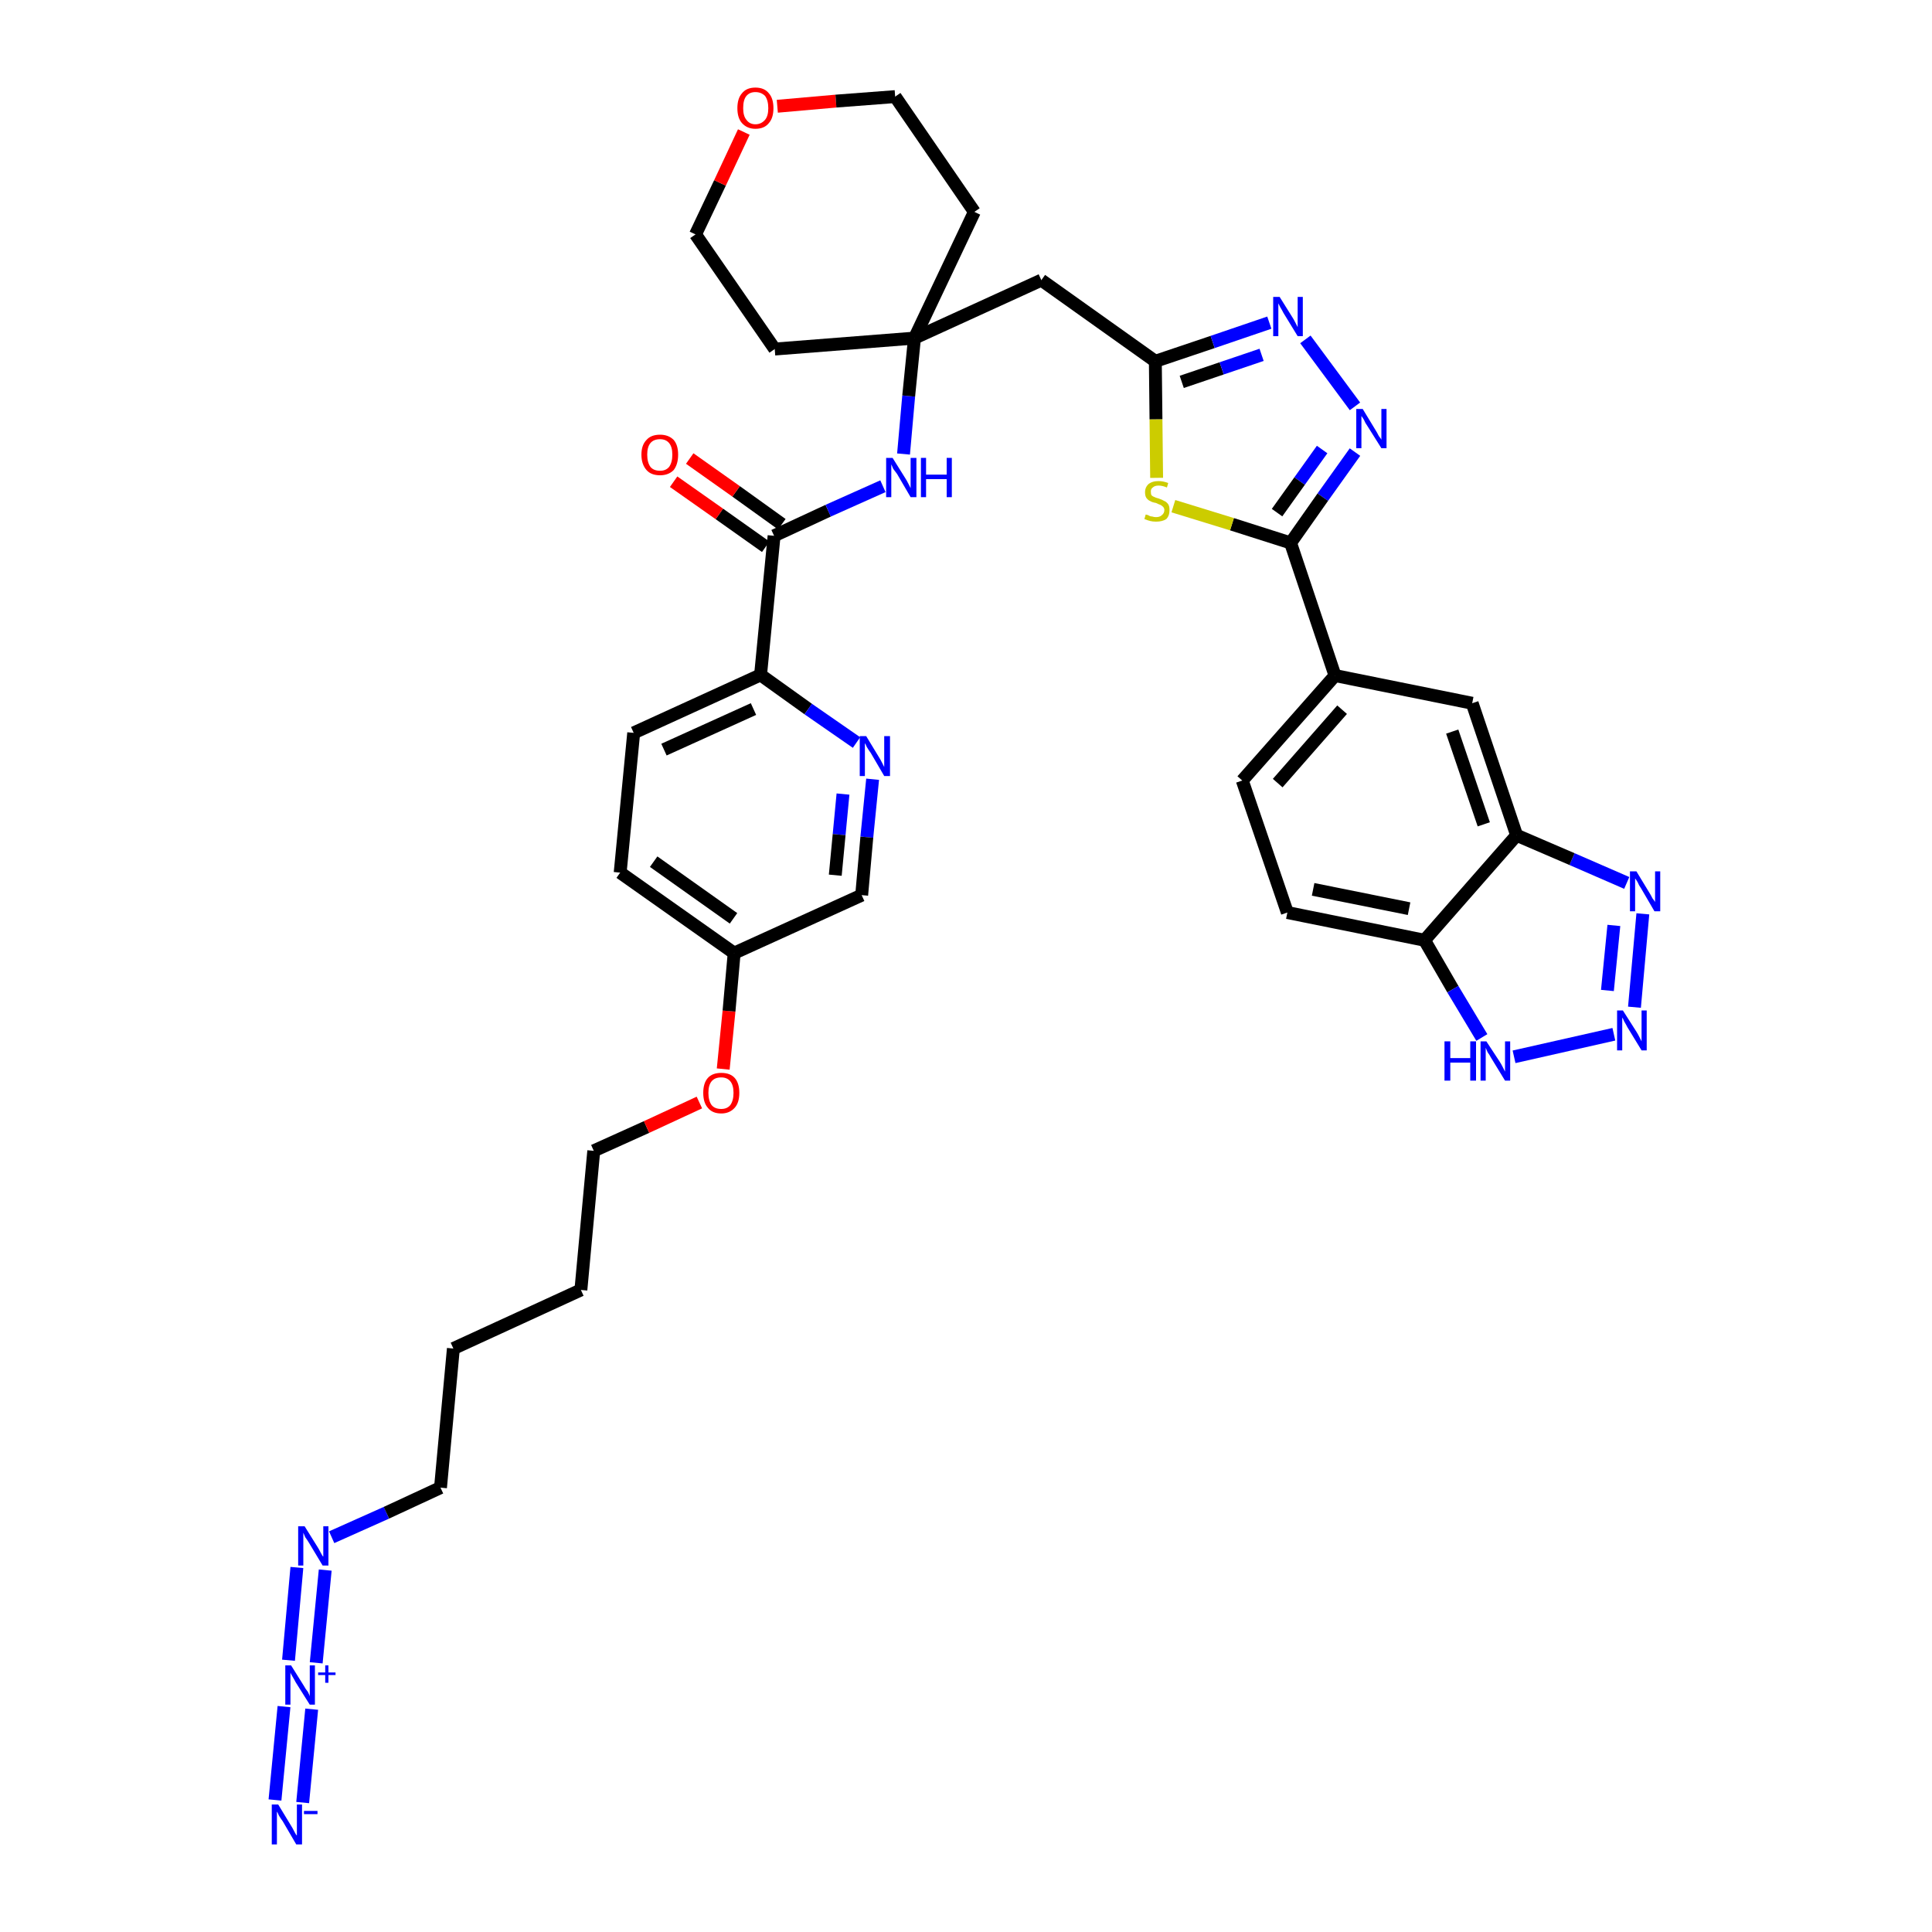 <?xml version='1.0' encoding='iso-8859-1'?>
<svg version='1.1' baseProfile='full'
              xmlns='http://www.w3.org/2000/svg'
                      xmlns:rdkit='http://www.rdkit.org/xml'
                      xmlns:xlink='http://www.w3.org/1999/xlink'
                  xml:space='preserve'
width='300px' height='300px' viewBox='0 0 300 300'>
<!-- END OF HEADER -->
<path class='bond-0 atom-0 atom-1' d='M 47.0,279.9 L 48.4,265.4' style='fill:none;fill-rule:evenodd;stroke:#0000FF;stroke-width:2.0px;stroke-linecap:butt;stroke-linejoin:miter;stroke-opacity:1' />
<path class='bond-0 atom-0 atom-1' d='M 42.7,279.5 L 44.1,265.0' style='fill:none;fill-rule:evenodd;stroke:#0000FF;stroke-width:2.0px;stroke-linecap:butt;stroke-linejoin:miter;stroke-opacity:1' />
<path class='bond-1 atom-1 atom-2' d='M 49.1,258.2 L 50.5,243.8' style='fill:none;fill-rule:evenodd;stroke:#0000FF;stroke-width:2.0px;stroke-linecap:butt;stroke-linejoin:miter;stroke-opacity:1' />
<path class='bond-1 atom-1 atom-2' d='M 44.8,257.8 L 46.1,243.4' style='fill:none;fill-rule:evenodd;stroke:#0000FF;stroke-width:2.0px;stroke-linecap:butt;stroke-linejoin:miter;stroke-opacity:1' />
<path class='bond-2 atom-2 atom-3' d='M 51.5,238.7 L 60.0,234.9' style='fill:none;fill-rule:evenodd;stroke:#0000FF;stroke-width:2.0px;stroke-linecap:butt;stroke-linejoin:miter;stroke-opacity:1' />
<path class='bond-2 atom-2 atom-3' d='M 60.0,234.9 L 68.4,231.0' style='fill:none;fill-rule:evenodd;stroke:#000000;stroke-width:2.0px;stroke-linecap:butt;stroke-linejoin:miter;stroke-opacity:1' />
<path class='bond-3 atom-3 atom-4' d='M 68.4,231.0 L 70.4,209.4' style='fill:none;fill-rule:evenodd;stroke:#000000;stroke-width:2.0px;stroke-linecap:butt;stroke-linejoin:miter;stroke-opacity:1' />
<path class='bond-4 atom-4 atom-5' d='M 70.4,209.4 L 90.2,200.3' style='fill:none;fill-rule:evenodd;stroke:#000000;stroke-width:2.0px;stroke-linecap:butt;stroke-linejoin:miter;stroke-opacity:1' />
<path class='bond-5 atom-5 atom-6' d='M 90.2,200.3 L 92.2,178.7' style='fill:none;fill-rule:evenodd;stroke:#000000;stroke-width:2.0px;stroke-linecap:butt;stroke-linejoin:miter;stroke-opacity:1' />
<path class='bond-6 atom-6 atom-7' d='M 92.2,178.7 L 100.4,175.0' style='fill:none;fill-rule:evenodd;stroke:#000000;stroke-width:2.0px;stroke-linecap:butt;stroke-linejoin:miter;stroke-opacity:1' />
<path class='bond-6 atom-6 atom-7' d='M 100.4,175.0 L 108.6,171.2' style='fill:none;fill-rule:evenodd;stroke:#FF0000;stroke-width:2.0px;stroke-linecap:butt;stroke-linejoin:miter;stroke-opacity:1' />
<path class='bond-7 atom-7 atom-8' d='M 112.3,166.0 L 113.2,157.0' style='fill:none;fill-rule:evenodd;stroke:#FF0000;stroke-width:2.0px;stroke-linecap:butt;stroke-linejoin:miter;stroke-opacity:1' />
<path class='bond-7 atom-7 atom-8' d='M 113.2,157.0 L 114.0,148.0' style='fill:none;fill-rule:evenodd;stroke:#000000;stroke-width:2.0px;stroke-linecap:butt;stroke-linejoin:miter;stroke-opacity:1' />
<path class='bond-8 atom-8 atom-9' d='M 114.0,148.0 L 96.3,135.5' style='fill:none;fill-rule:evenodd;stroke:#000000;stroke-width:2.0px;stroke-linecap:butt;stroke-linejoin:miter;stroke-opacity:1' />
<path class='bond-8 atom-8 atom-9' d='M 113.9,142.6 L 101.5,133.8' style='fill:none;fill-rule:evenodd;stroke:#000000;stroke-width:2.0px;stroke-linecap:butt;stroke-linejoin:miter;stroke-opacity:1' />
<path class='bond-37 atom-37 atom-8' d='M 133.8,139.0 L 114.0,148.0' style='fill:none;fill-rule:evenodd;stroke:#000000;stroke-width:2.0px;stroke-linecap:butt;stroke-linejoin:miter;stroke-opacity:1' />
<path class='bond-9 atom-9 atom-10' d='M 96.3,135.5 L 98.4,113.8' style='fill:none;fill-rule:evenodd;stroke:#000000;stroke-width:2.0px;stroke-linecap:butt;stroke-linejoin:miter;stroke-opacity:1' />
<path class='bond-10 atom-10 atom-11' d='M 98.4,113.8 L 118.1,104.8' style='fill:none;fill-rule:evenodd;stroke:#000000;stroke-width:2.0px;stroke-linecap:butt;stroke-linejoin:miter;stroke-opacity:1' />
<path class='bond-10 atom-10 atom-11' d='M 103.1,116.4 L 117.0,110.1' style='fill:none;fill-rule:evenodd;stroke:#000000;stroke-width:2.0px;stroke-linecap:butt;stroke-linejoin:miter;stroke-opacity:1' />
<path class='bond-11 atom-11 atom-12' d='M 118.1,104.8 L 120.2,83.2' style='fill:none;fill-rule:evenodd;stroke:#000000;stroke-width:2.0px;stroke-linecap:butt;stroke-linejoin:miter;stroke-opacity:1' />
<path class='bond-35 atom-11 atom-36' d='M 118.1,104.8 L 125.5,110.1' style='fill:none;fill-rule:evenodd;stroke:#000000;stroke-width:2.0px;stroke-linecap:butt;stroke-linejoin:miter;stroke-opacity:1' />
<path class='bond-35 atom-11 atom-36' d='M 125.5,110.1 L 133.0,115.3' style='fill:none;fill-rule:evenodd;stroke:#0000FF;stroke-width:2.0px;stroke-linecap:butt;stroke-linejoin:miter;stroke-opacity:1' />
<path class='bond-12 atom-12 atom-13' d='M 121.4,81.4 L 114.3,76.3' style='fill:none;fill-rule:evenodd;stroke:#000000;stroke-width:2.0px;stroke-linecap:butt;stroke-linejoin:miter;stroke-opacity:1' />
<path class='bond-12 atom-12 atom-13' d='M 114.3,76.3 L 107.1,71.2' style='fill:none;fill-rule:evenodd;stroke:#FF0000;stroke-width:2.0px;stroke-linecap:butt;stroke-linejoin:miter;stroke-opacity:1' />
<path class='bond-12 atom-12 atom-13' d='M 118.9,84.9 L 111.7,79.8' style='fill:none;fill-rule:evenodd;stroke:#000000;stroke-width:2.0px;stroke-linecap:butt;stroke-linejoin:miter;stroke-opacity:1' />
<path class='bond-12 atom-12 atom-13' d='M 111.7,79.8 L 104.6,74.8' style='fill:none;fill-rule:evenodd;stroke:#FF0000;stroke-width:2.0px;stroke-linecap:butt;stroke-linejoin:miter;stroke-opacity:1' />
<path class='bond-13 atom-12 atom-14' d='M 120.2,83.2 L 128.6,79.3' style='fill:none;fill-rule:evenodd;stroke:#000000;stroke-width:2.0px;stroke-linecap:butt;stroke-linejoin:miter;stroke-opacity:1' />
<path class='bond-13 atom-12 atom-14' d='M 128.6,79.3 L 137.1,75.5' style='fill:none;fill-rule:evenodd;stroke:#0000FF;stroke-width:2.0px;stroke-linecap:butt;stroke-linejoin:miter;stroke-opacity:1' />
<path class='bond-14 atom-14 atom-15' d='M 140.3,70.5 L 141.1,61.5' style='fill:none;fill-rule:evenodd;stroke:#0000FF;stroke-width:2.0px;stroke-linecap:butt;stroke-linejoin:miter;stroke-opacity:1' />
<path class='bond-14 atom-14 atom-15' d='M 141.1,61.5 L 142.0,52.5' style='fill:none;fill-rule:evenodd;stroke:#000000;stroke-width:2.0px;stroke-linecap:butt;stroke-linejoin:miter;stroke-opacity:1' />
<path class='bond-15 atom-15 atom-16' d='M 142.0,52.5 L 161.7,43.5' style='fill:none;fill-rule:evenodd;stroke:#000000;stroke-width:2.0px;stroke-linecap:butt;stroke-linejoin:miter;stroke-opacity:1' />
<path class='bond-30 atom-15 atom-31' d='M 142.0,52.5 L 120.3,54.2' style='fill:none;fill-rule:evenodd;stroke:#000000;stroke-width:2.0px;stroke-linecap:butt;stroke-linejoin:miter;stroke-opacity:1' />
<path class='bond-38 atom-35 atom-15' d='M 151.3,32.9 L 142.0,52.5' style='fill:none;fill-rule:evenodd;stroke:#000000;stroke-width:2.0px;stroke-linecap:butt;stroke-linejoin:miter;stroke-opacity:1' />
<path class='bond-16 atom-16 atom-17' d='M 161.7,43.5 L 179.4,56.1' style='fill:none;fill-rule:evenodd;stroke:#000000;stroke-width:2.0px;stroke-linecap:butt;stroke-linejoin:miter;stroke-opacity:1' />
<path class='bond-17 atom-17 atom-18' d='M 179.4,56.1 L 188.3,53.1' style='fill:none;fill-rule:evenodd;stroke:#000000;stroke-width:2.0px;stroke-linecap:butt;stroke-linejoin:miter;stroke-opacity:1' />
<path class='bond-17 atom-17 atom-18' d='M 188.3,53.1 L 197.1,50.1' style='fill:none;fill-rule:evenodd;stroke:#0000FF;stroke-width:2.0px;stroke-linecap:butt;stroke-linejoin:miter;stroke-opacity:1' />
<path class='bond-17 atom-17 atom-18' d='M 183.5,59.3 L 189.7,57.2' style='fill:none;fill-rule:evenodd;stroke:#000000;stroke-width:2.0px;stroke-linecap:butt;stroke-linejoin:miter;stroke-opacity:1' />
<path class='bond-17 atom-17 atom-18' d='M 189.7,57.2 L 195.9,55.1' style='fill:none;fill-rule:evenodd;stroke:#0000FF;stroke-width:2.0px;stroke-linecap:butt;stroke-linejoin:miter;stroke-opacity:1' />
<path class='bond-39 atom-30 atom-17' d='M 179.6,74.2 L 179.5,65.1' style='fill:none;fill-rule:evenodd;stroke:#CCCC00;stroke-width:2.0px;stroke-linecap:butt;stroke-linejoin:miter;stroke-opacity:1' />
<path class='bond-39 atom-30 atom-17' d='M 179.5,65.1 L 179.4,56.1' style='fill:none;fill-rule:evenodd;stroke:#000000;stroke-width:2.0px;stroke-linecap:butt;stroke-linejoin:miter;stroke-opacity:1' />
<path class='bond-18 atom-18 atom-19' d='M 202.7,52.7 L 210.4,63.1' style='fill:none;fill-rule:evenodd;stroke:#0000FF;stroke-width:2.0px;stroke-linecap:butt;stroke-linejoin:miter;stroke-opacity:1' />
<path class='bond-19 atom-19 atom-20' d='M 210.4,70.2 L 205.4,77.2' style='fill:none;fill-rule:evenodd;stroke:#0000FF;stroke-width:2.0px;stroke-linecap:butt;stroke-linejoin:miter;stroke-opacity:1' />
<path class='bond-19 atom-19 atom-20' d='M 205.4,77.2 L 200.4,84.3' style='fill:none;fill-rule:evenodd;stroke:#000000;stroke-width:2.0px;stroke-linecap:butt;stroke-linejoin:miter;stroke-opacity:1' />
<path class='bond-19 atom-19 atom-20' d='M 205.3,69.8 L 201.8,74.7' style='fill:none;fill-rule:evenodd;stroke:#0000FF;stroke-width:2.0px;stroke-linecap:butt;stroke-linejoin:miter;stroke-opacity:1' />
<path class='bond-19 atom-19 atom-20' d='M 201.8,74.7 L 198.3,79.6' style='fill:none;fill-rule:evenodd;stroke:#000000;stroke-width:2.0px;stroke-linecap:butt;stroke-linejoin:miter;stroke-opacity:1' />
<path class='bond-20 atom-20 atom-21' d='M 200.4,84.3 L 207.3,104.9' style='fill:none;fill-rule:evenodd;stroke:#000000;stroke-width:2.0px;stroke-linecap:butt;stroke-linejoin:miter;stroke-opacity:1' />
<path class='bond-29 atom-20 atom-30' d='M 200.4,84.3 L 191.3,81.4' style='fill:none;fill-rule:evenodd;stroke:#000000;stroke-width:2.0px;stroke-linecap:butt;stroke-linejoin:miter;stroke-opacity:1' />
<path class='bond-29 atom-20 atom-30' d='M 191.3,81.4 L 182.2,78.6' style='fill:none;fill-rule:evenodd;stroke:#CCCC00;stroke-width:2.0px;stroke-linecap:butt;stroke-linejoin:miter;stroke-opacity:1' />
<path class='bond-21 atom-21 atom-22' d='M 207.3,104.9 L 192.9,121.2' style='fill:none;fill-rule:evenodd;stroke:#000000;stroke-width:2.0px;stroke-linecap:butt;stroke-linejoin:miter;stroke-opacity:1' />
<path class='bond-21 atom-21 atom-22' d='M 208.4,110.2 L 198.4,121.6' style='fill:none;fill-rule:evenodd;stroke:#000000;stroke-width:2.0px;stroke-linecap:butt;stroke-linejoin:miter;stroke-opacity:1' />
<path class='bond-40 atom-29 atom-21' d='M 228.6,109.2 L 207.3,104.9' style='fill:none;fill-rule:evenodd;stroke:#000000;stroke-width:2.0px;stroke-linecap:butt;stroke-linejoin:miter;stroke-opacity:1' />
<path class='bond-22 atom-22 atom-23' d='M 192.9,121.2 L 199.9,141.7' style='fill:none;fill-rule:evenodd;stroke:#000000;stroke-width:2.0px;stroke-linecap:butt;stroke-linejoin:miter;stroke-opacity:1' />
<path class='bond-23 atom-23 atom-24' d='M 199.9,141.7 L 221.2,146.0' style='fill:none;fill-rule:evenodd;stroke:#000000;stroke-width:2.0px;stroke-linecap:butt;stroke-linejoin:miter;stroke-opacity:1' />
<path class='bond-23 atom-23 atom-24' d='M 203.9,138.1 L 218.8,141.1' style='fill:none;fill-rule:evenodd;stroke:#000000;stroke-width:2.0px;stroke-linecap:butt;stroke-linejoin:miter;stroke-opacity:1' />
<path class='bond-24 atom-24 atom-25' d='M 221.2,146.0 L 225.6,153.6' style='fill:none;fill-rule:evenodd;stroke:#000000;stroke-width:2.0px;stroke-linecap:butt;stroke-linejoin:miter;stroke-opacity:1' />
<path class='bond-24 atom-24 atom-25' d='M 225.6,153.6 L 230.1,161.1' style='fill:none;fill-rule:evenodd;stroke:#0000FF;stroke-width:2.0px;stroke-linecap:butt;stroke-linejoin:miter;stroke-opacity:1' />
<path class='bond-41 atom-28 atom-24' d='M 235.5,129.7 L 221.2,146.0' style='fill:none;fill-rule:evenodd;stroke:#000000;stroke-width:2.0px;stroke-linecap:butt;stroke-linejoin:miter;stroke-opacity:1' />
<path class='bond-25 atom-25 atom-26' d='M 235.1,164.1 L 250.6,160.6' style='fill:none;fill-rule:evenodd;stroke:#0000FF;stroke-width:2.0px;stroke-linecap:butt;stroke-linejoin:miter;stroke-opacity:1' />
<path class='bond-26 atom-26 atom-27' d='M 253.8,156.4 L 255.1,141.9' style='fill:none;fill-rule:evenodd;stroke:#0000FF;stroke-width:2.0px;stroke-linecap:butt;stroke-linejoin:miter;stroke-opacity:1' />
<path class='bond-26 atom-26 atom-27' d='M 249.6,153.8 L 250.6,143.7' style='fill:none;fill-rule:evenodd;stroke:#0000FF;stroke-width:2.0px;stroke-linecap:butt;stroke-linejoin:miter;stroke-opacity:1' />
<path class='bond-27 atom-27 atom-28' d='M 252.6,137.1 L 244.1,133.4' style='fill:none;fill-rule:evenodd;stroke:#0000FF;stroke-width:2.0px;stroke-linecap:butt;stroke-linejoin:miter;stroke-opacity:1' />
<path class='bond-27 atom-27 atom-28' d='M 244.1,133.4 L 235.5,129.7' style='fill:none;fill-rule:evenodd;stroke:#000000;stroke-width:2.0px;stroke-linecap:butt;stroke-linejoin:miter;stroke-opacity:1' />
<path class='bond-28 atom-28 atom-29' d='M 235.5,129.7 L 228.6,109.2' style='fill:none;fill-rule:evenodd;stroke:#000000;stroke-width:2.0px;stroke-linecap:butt;stroke-linejoin:miter;stroke-opacity:1' />
<path class='bond-28 atom-28 atom-29' d='M 230.4,128.0 L 225.5,113.6' style='fill:none;fill-rule:evenodd;stroke:#000000;stroke-width:2.0px;stroke-linecap:butt;stroke-linejoin:miter;stroke-opacity:1' />
<path class='bond-31 atom-31 atom-32' d='M 120.3,54.2 L 108.0,36.4' style='fill:none;fill-rule:evenodd;stroke:#000000;stroke-width:2.0px;stroke-linecap:butt;stroke-linejoin:miter;stroke-opacity:1' />
<path class='bond-32 atom-32 atom-33' d='M 108.0,36.4 L 111.8,28.4' style='fill:none;fill-rule:evenodd;stroke:#000000;stroke-width:2.0px;stroke-linecap:butt;stroke-linejoin:miter;stroke-opacity:1' />
<path class='bond-32 atom-32 atom-33' d='M 111.8,28.4 L 115.5,20.5' style='fill:none;fill-rule:evenodd;stroke:#FF0000;stroke-width:2.0px;stroke-linecap:butt;stroke-linejoin:miter;stroke-opacity:1' />
<path class='bond-33 atom-33 atom-34' d='M 120.7,16.5 L 129.8,15.7' style='fill:none;fill-rule:evenodd;stroke:#FF0000;stroke-width:2.0px;stroke-linecap:butt;stroke-linejoin:miter;stroke-opacity:1' />
<path class='bond-33 atom-33 atom-34' d='M 129.8,15.7 L 139.0,15.0' style='fill:none;fill-rule:evenodd;stroke:#000000;stroke-width:2.0px;stroke-linecap:butt;stroke-linejoin:miter;stroke-opacity:1' />
<path class='bond-34 atom-34 atom-35' d='M 139.0,15.0 L 151.3,32.9' style='fill:none;fill-rule:evenodd;stroke:#000000;stroke-width:2.0px;stroke-linecap:butt;stroke-linejoin:miter;stroke-opacity:1' />
<path class='bond-36 atom-36 atom-37' d='M 135.5,121.0 L 134.6,130.0' style='fill:none;fill-rule:evenodd;stroke:#0000FF;stroke-width:2.0px;stroke-linecap:butt;stroke-linejoin:miter;stroke-opacity:1' />
<path class='bond-36 atom-36 atom-37' d='M 134.6,130.0 L 133.8,139.0' style='fill:none;fill-rule:evenodd;stroke:#000000;stroke-width:2.0px;stroke-linecap:butt;stroke-linejoin:miter;stroke-opacity:1' />
<path class='bond-36 atom-36 atom-37' d='M 130.9,123.3 L 130.3,129.6' style='fill:none;fill-rule:evenodd;stroke:#0000FF;stroke-width:2.0px;stroke-linecap:butt;stroke-linejoin:miter;stroke-opacity:1' />
<path class='bond-36 atom-36 atom-37' d='M 130.3,129.6 L 129.7,135.9' style='fill:none;fill-rule:evenodd;stroke:#000000;stroke-width:2.0px;stroke-linecap:butt;stroke-linejoin:miter;stroke-opacity:1' />
<path  class='atom-0' d='M 43.2 280.2
L 45.2 283.5
Q 45.4 283.8, 45.7 284.4
Q 46.0 285.0, 46.1 285.0
L 46.1 280.2
L 46.9 280.2
L 46.9 286.4
L 46.0 286.4
L 43.9 282.8
Q 43.6 282.4, 43.3 281.9
Q 43.1 281.4, 43.0 281.3
L 43.0 286.4
L 42.2 286.4
L 42.2 280.2
L 43.2 280.2
' fill='#0000FF'/>
<path  class='atom-0' d='M 47.2 281.2
L 49.3 281.2
L 49.3 281.7
L 47.2 281.7
L 47.2 281.2
' fill='#0000FF'/>
<path  class='atom-1' d='M 45.2 258.6
L 47.2 261.8
Q 47.4 262.2, 47.8 262.7
Q 48.1 263.3, 48.1 263.4
L 48.1 258.6
L 48.9 258.6
L 48.9 264.7
L 48.1 264.7
L 45.9 261.2
Q 45.7 260.8, 45.4 260.3
Q 45.1 259.8, 45.1 259.7
L 45.1 264.7
L 44.3 264.7
L 44.3 258.6
L 45.2 258.6
' fill='#0000FF'/>
<path  class='atom-1' d='M 49.4 259.7
L 50.5 259.7
L 50.5 258.6
L 51.0 258.6
L 51.0 259.7
L 52.1 259.7
L 52.1 260.1
L 51.0 260.1
L 51.0 261.3
L 50.5 261.3
L 50.5 260.1
L 49.4 260.1
L 49.4 259.7
' fill='#0000FF'/>
<path  class='atom-2' d='M 47.3 237.0
L 49.3 240.2
Q 49.5 240.5, 49.8 241.1
Q 50.1 241.7, 50.2 241.7
L 50.2 237.0
L 51.0 237.0
L 51.0 243.1
L 50.1 243.1
L 48.0 239.6
Q 47.7 239.1, 47.4 238.7
Q 47.2 238.2, 47.1 238.0
L 47.1 243.1
L 46.3 243.1
L 46.3 237.0
L 47.3 237.0
' fill='#0000FF'/>
<path  class='atom-7' d='M 109.2 169.7
Q 109.2 168.2, 109.9 167.4
Q 110.6 166.6, 112.0 166.6
Q 113.4 166.6, 114.1 167.4
Q 114.8 168.2, 114.8 169.7
Q 114.8 171.2, 114.1 172.0
Q 113.3 172.9, 112.0 172.9
Q 110.6 172.9, 109.9 172.0
Q 109.2 171.2, 109.2 169.7
M 112.0 172.2
Q 112.9 172.2, 113.4 171.6
Q 113.9 170.9, 113.9 169.7
Q 113.9 168.5, 113.4 167.9
Q 112.9 167.3, 112.0 167.3
Q 111.0 167.3, 110.5 167.9
Q 110.0 168.5, 110.0 169.7
Q 110.0 170.9, 110.5 171.6
Q 111.0 172.2, 112.0 172.2
' fill='#FF0000'/>
<path  class='atom-13' d='M 99.6 70.6
Q 99.6 69.1, 100.4 68.3
Q 101.1 67.5, 102.5 67.5
Q 103.8 67.5, 104.6 68.3
Q 105.3 69.1, 105.3 70.6
Q 105.3 72.1, 104.6 73.0
Q 103.8 73.8, 102.5 73.8
Q 101.1 73.8, 100.4 73.0
Q 99.6 72.1, 99.6 70.6
M 102.5 73.1
Q 103.4 73.1, 103.9 72.5
Q 104.4 71.8, 104.4 70.6
Q 104.4 69.4, 103.9 68.8
Q 103.4 68.2, 102.5 68.2
Q 101.5 68.2, 101.0 68.8
Q 100.5 69.4, 100.5 70.6
Q 100.5 71.8, 101.0 72.5
Q 101.5 73.1, 102.5 73.1
' fill='#FF0000'/>
<path  class='atom-14' d='M 138.6 71.1
L 140.6 74.3
Q 140.8 74.6, 141.1 75.2
Q 141.4 75.8, 141.4 75.8
L 141.4 71.1
L 142.3 71.1
L 142.3 77.2
L 141.4 77.2
L 139.3 73.6
Q 139.0 73.2, 138.7 72.8
Q 138.5 72.3, 138.4 72.1
L 138.4 77.2
L 137.6 77.2
L 137.6 71.1
L 138.6 71.1
' fill='#0000FF'/>
<path  class='atom-14' d='M 143.0 71.1
L 143.8 71.1
L 143.8 73.7
L 147.0 73.7
L 147.0 71.1
L 147.8 71.1
L 147.8 77.2
L 147.0 77.2
L 147.0 74.4
L 143.8 74.4
L 143.8 77.2
L 143.0 77.2
L 143.0 71.1
' fill='#0000FF'/>
<path  class='atom-18' d='M 198.7 46.1
L 200.7 49.3
Q 200.9 49.6, 201.2 50.2
Q 201.5 50.8, 201.5 50.8
L 201.5 46.1
L 202.3 46.1
L 202.3 52.2
L 201.5 52.2
L 199.3 48.6
Q 199.1 48.2, 198.8 47.7
Q 198.6 47.3, 198.5 47.1
L 198.5 52.2
L 197.7 52.2
L 197.7 46.1
L 198.7 46.1
' fill='#0000FF'/>
<path  class='atom-19' d='M 211.6 63.5
L 213.6 66.8
Q 213.8 67.1, 214.1 67.7
Q 214.5 68.2, 214.5 68.3
L 214.5 63.5
L 215.3 63.5
L 215.3 69.6
L 214.5 69.6
L 212.3 66.1
Q 212.0 65.7, 211.8 65.2
Q 211.5 64.7, 211.4 64.6
L 211.4 69.6
L 210.6 69.6
L 210.6 63.5
L 211.6 63.5
' fill='#0000FF'/>
<path  class='atom-25' d='M 224.3 161.7
L 225.2 161.7
L 225.2 164.3
L 228.3 164.3
L 228.3 161.7
L 229.2 161.7
L 229.2 167.8
L 228.3 167.8
L 228.3 165.0
L 225.2 165.0
L 225.2 167.8
L 224.3 167.8
L 224.3 161.7
' fill='#0000FF'/>
<path  class='atom-25' d='M 230.8 161.7
L 232.9 164.9
Q 233.1 165.2, 233.4 165.8
Q 233.7 166.4, 233.7 166.4
L 233.7 161.7
L 234.5 161.7
L 234.5 167.8
L 233.7 167.8
L 231.5 164.2
Q 231.3 163.8, 231.0 163.4
Q 230.8 162.9, 230.7 162.7
L 230.7 167.8
L 229.9 167.8
L 229.9 161.7
L 230.8 161.7
' fill='#0000FF'/>
<path  class='atom-26' d='M 252.0 156.9
L 254.1 160.2
Q 254.3 160.5, 254.6 161.1
Q 254.9 161.7, 254.9 161.7
L 254.9 156.9
L 255.7 156.9
L 255.7 163.1
L 254.9 163.1
L 252.7 159.5
Q 252.5 159.1, 252.2 158.6
Q 252.0 158.1, 251.9 158.0
L 251.9 163.1
L 251.1 163.1
L 251.1 156.9
L 252.0 156.9
' fill='#0000FF'/>
<path  class='atom-27' d='M 254.1 135.3
L 256.1 138.6
Q 256.3 138.9, 256.6 139.5
Q 257.0 140.0, 257.0 140.1
L 257.0 135.3
L 257.8 135.3
L 257.8 141.5
L 256.9 141.5
L 254.8 137.9
Q 254.5 137.5, 254.3 137.0
Q 254.0 136.5, 253.9 136.4
L 253.9 141.5
L 253.1 141.5
L 253.1 135.3
L 254.1 135.3
' fill='#0000FF'/>
<path  class='atom-30' d='M 177.9 79.9
Q 178.0 79.9, 178.3 80.0
Q 178.6 80.2, 178.9 80.2
Q 179.2 80.3, 179.5 80.3
Q 180.1 80.3, 180.4 80.0
Q 180.8 79.7, 180.8 79.2
Q 180.8 78.9, 180.6 78.7
Q 180.4 78.5, 180.2 78.4
Q 179.9 78.3, 179.5 78.1
Q 178.9 78.0, 178.6 77.8
Q 178.3 77.7, 178.0 77.3
Q 177.8 77.0, 177.8 76.4
Q 177.8 75.7, 178.3 75.2
Q 178.9 74.7, 179.9 74.7
Q 180.6 74.7, 181.4 75.0
L 181.2 75.7
Q 180.5 75.4, 179.9 75.4
Q 179.3 75.4, 179.0 75.7
Q 178.7 75.9, 178.7 76.3
Q 178.7 76.7, 178.8 76.9
Q 179.0 77.1, 179.3 77.2
Q 179.5 77.3, 179.9 77.4
Q 180.5 77.6, 180.8 77.8
Q 181.1 77.9, 181.4 78.3
Q 181.6 78.6, 181.6 79.2
Q 181.6 80.1, 181.1 80.6
Q 180.5 81.0, 179.5 81.0
Q 179.0 81.0, 178.6 80.9
Q 178.2 80.8, 177.7 80.6
L 177.9 79.9
' fill='#CCCC00'/>
<path  class='atom-33' d='M 114.5 16.8
Q 114.5 15.3, 115.2 14.5
Q 115.9 13.6, 117.3 13.6
Q 118.7 13.6, 119.4 14.5
Q 120.1 15.3, 120.1 16.8
Q 120.1 18.3, 119.4 19.1
Q 118.7 20.0, 117.3 20.0
Q 116.0 20.0, 115.2 19.1
Q 114.5 18.3, 114.5 16.8
M 117.3 19.3
Q 118.2 19.3, 118.8 18.6
Q 119.3 18.0, 119.3 16.8
Q 119.3 15.6, 118.8 14.9
Q 118.2 14.3, 117.3 14.3
Q 116.4 14.3, 115.9 14.9
Q 115.4 15.5, 115.4 16.8
Q 115.4 18.0, 115.9 18.6
Q 116.4 19.3, 117.3 19.3
' fill='#FF0000'/>
<path  class='atom-36' d='M 134.5 114.3
L 136.5 117.6
Q 136.7 117.9, 137.0 118.5
Q 137.3 119.1, 137.3 119.1
L 137.3 114.3
L 138.2 114.3
L 138.2 120.5
L 137.3 120.5
L 135.2 116.9
Q 134.9 116.5, 134.6 116.0
Q 134.4 115.5, 134.3 115.4
L 134.3 120.5
L 133.5 120.5
L 133.5 114.3
L 134.5 114.3
' fill='#0000FF'/>
</svg>
